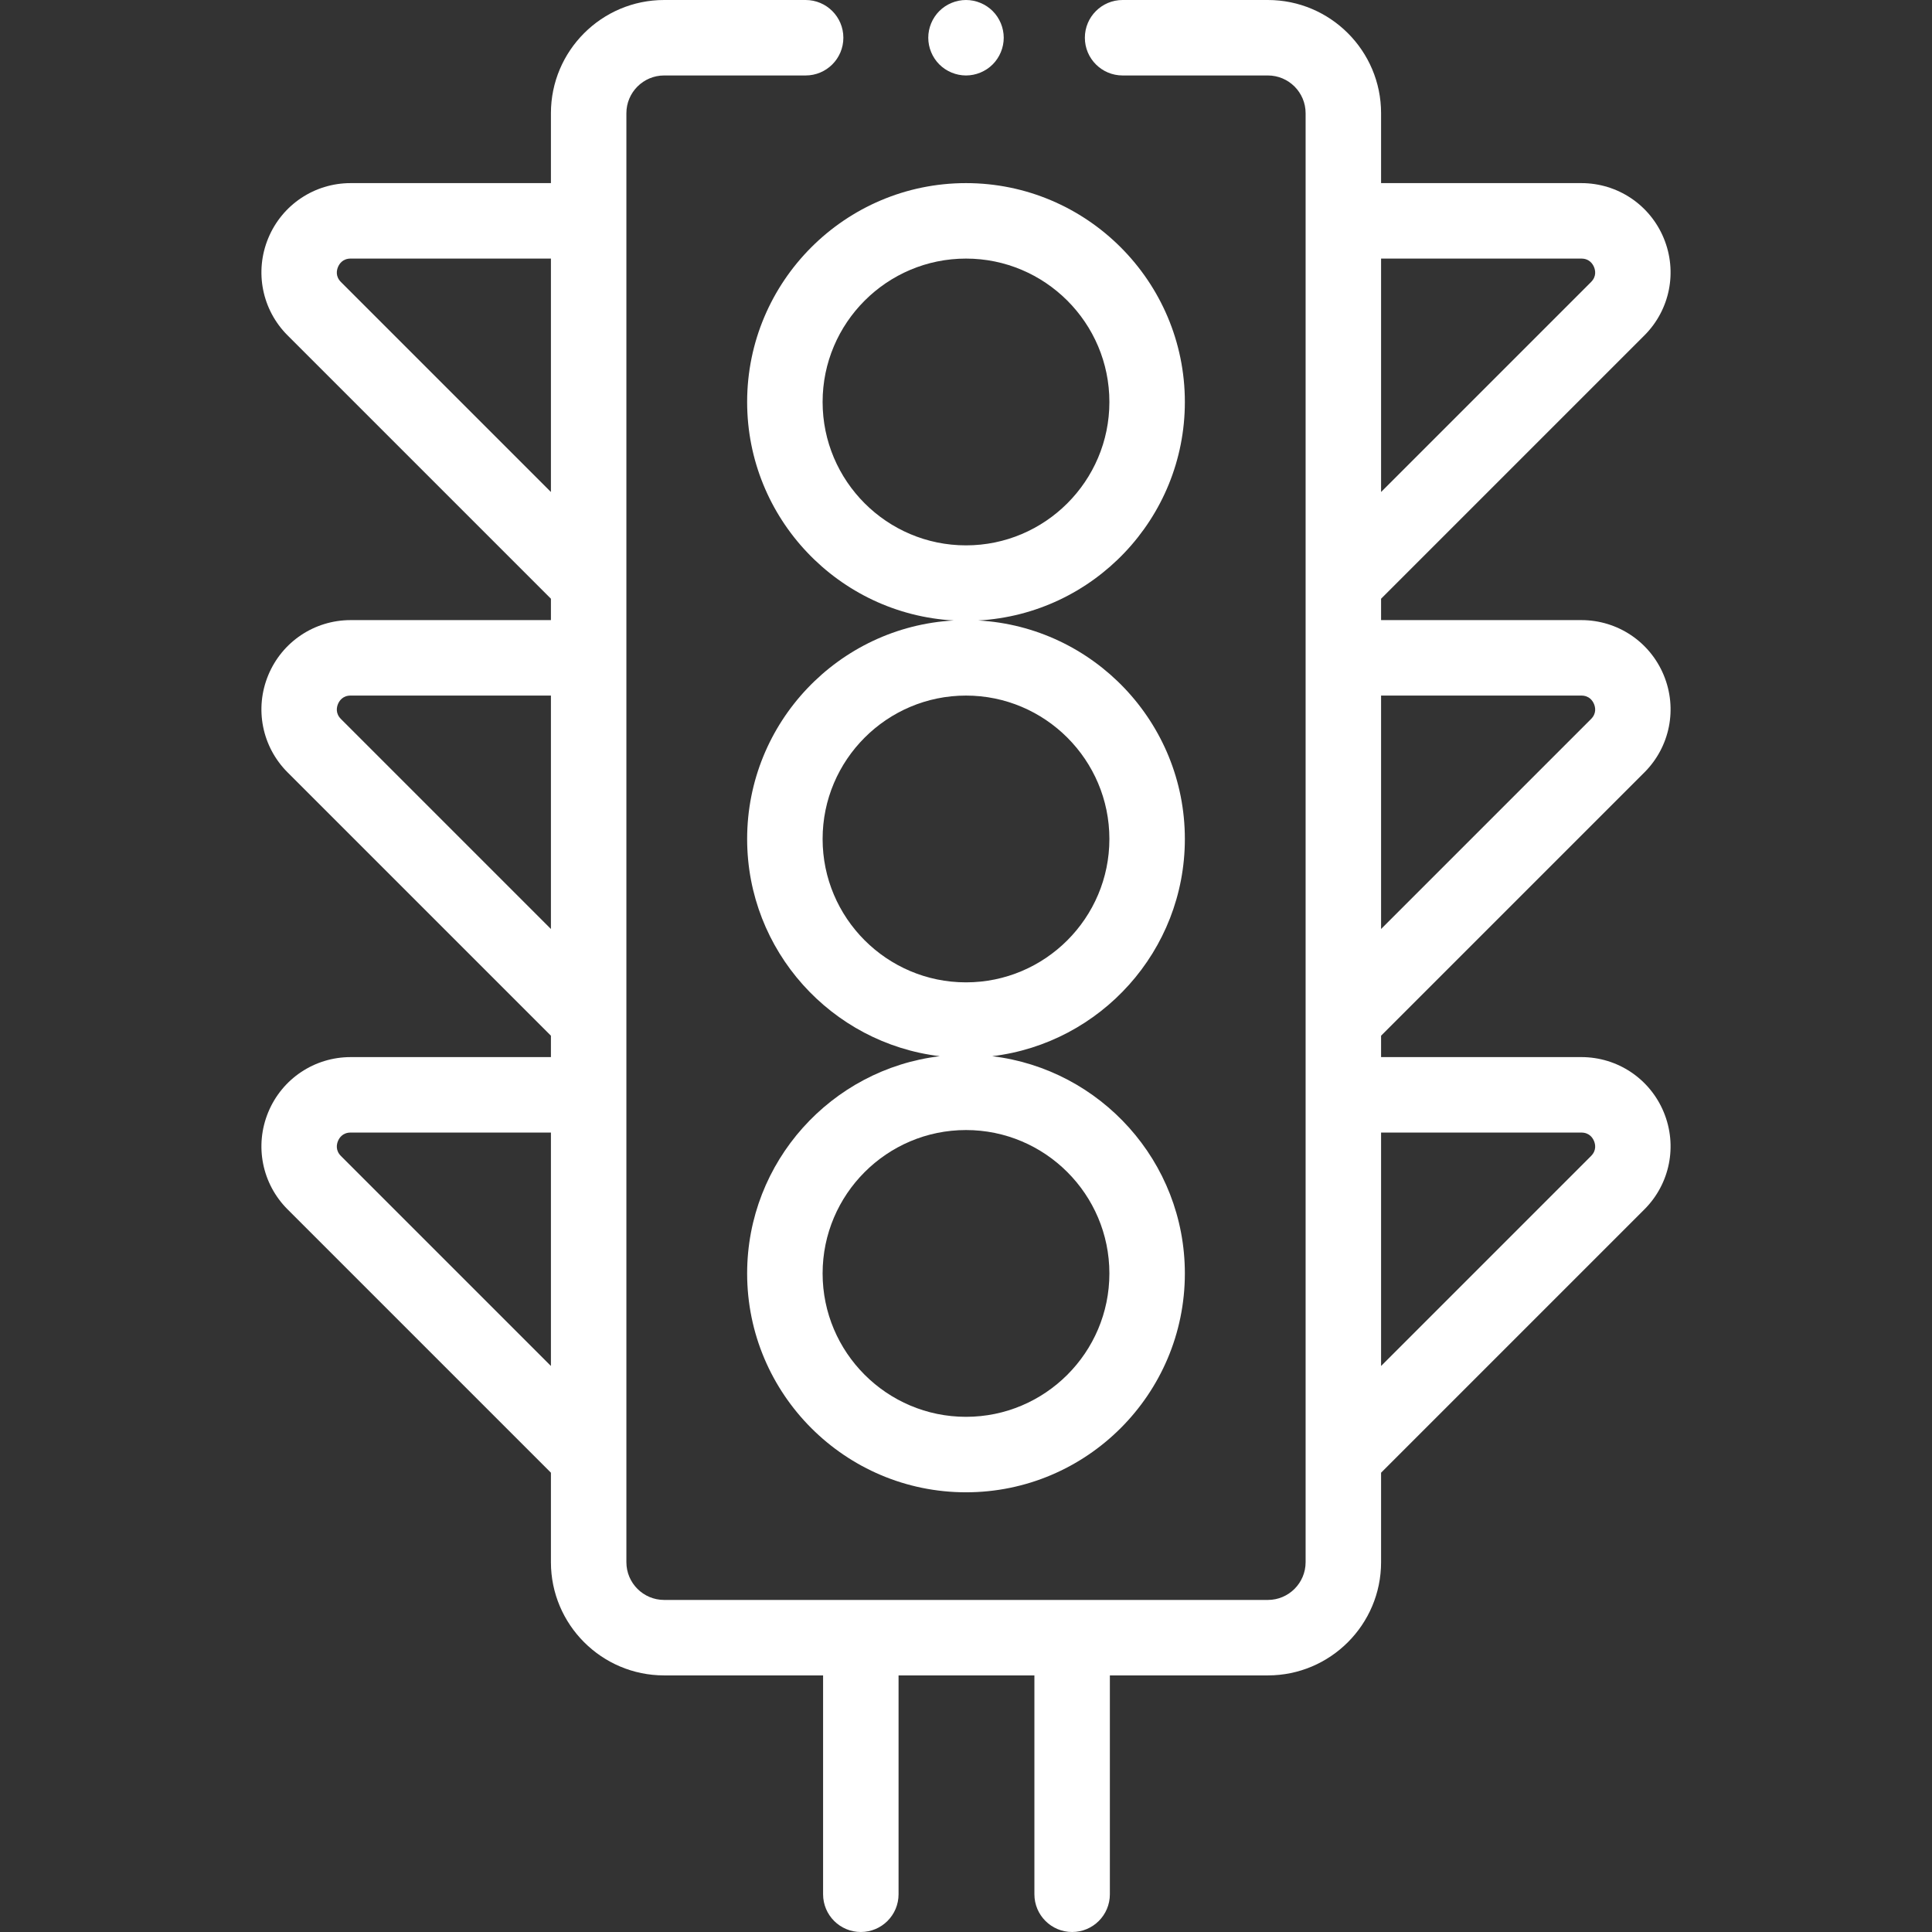 <?xml version="1.0" encoding="iso-8859-1"?>
<!-- Generator: Adobe Illustrator 19.0.0, SVG Export Plug-In . SVG Version: 6.00 Build 0)  -->
<svg version="1.1" id="Capa_1" xmlns="http://www.w3.org/2000/svg" xmlns:xlink="http://www.w3.org/1999/xlink" x="0px" y="0px"
	 viewBox="0 0 512 512" style="enable-background:new 0 0 512 512;" xml:space="preserve">
<rect x="0" y="0" width="512" height="512" fill="#333333" stroke="none"/>
<g>
	<g>
		<path fill="#ffffff" d="M314,222.334c0-30.889-24.274-56.21-54.747-57.904C289.726,162.737,314,137.416,314,106.527c0-31.981-26.019-58-58-58
			c-31.981,0-58,26.019-58,58c0,30.889,24.274,56.21,54.747,57.904C222.274,166.124,198,191.445,198,222.334
			c0,29.63,22.338,54.125,51.055,57.57c-28.717,3.445-51.055,27.94-51.055,57.57c0,31.981,26.019,58,58,58s58-26.019,58-58
			c0-29.63-22.338-54.125-51.055-57.57C291.662,276.459,314,251.964,314,222.334z M218,106.527c0-20.953,17.047-38,38-38
			s38,17.047,38,38s-17.047,38-38,38S218,127.48,218,106.527z M294,337.473c0,20.953-17.047,38-38,38s-38-17.047-38-38
			s17.047-38,38-38S294,316.52,294,337.473z M256,260.334c-20.953,0-38-17.047-38-38s17.047-38,38-38s38,17.047,38,38
			S276.953,260.334,256,260.334z"/>
	</g>
</g>
<g>
	<g>
		<path fill="#ffffff" d="M263.07,2.93C261.21,1.07,258.63,0,256,0c-2.63,0-5.21,1.07-7.07,2.93S246,7.37,246,10s1.07,5.21,2.93,7.07
			S253.37,20,256,20c2.63,0,5.21-1.07,7.07-2.93c1.86-1.86,2.93-4.44,2.93-7.07S264.93,4.79,263.07,2.93z"/>
	</g>
</g>
<g>
	<g>
		<path fill="#ffffff" d="M419.07,280.141H366v-5.665l69.786-69.785c6.785-6.786,8.797-16.898,5.125-25.764
			c-3.672-8.865-12.245-14.593-21.841-14.593H366v-5.665l69.785-69.786c6.786-6.785,8.797-16.897,5.125-25.763
			c-3.672-8.865-12.245-14.594-21.841-14.594H366V30c0-16.542-13.458-30-30-30h-38.5c-5.523,0-10,4.477-10,10s4.477,10,10,10H336
			c5.514,0,10,4.486,10,10v384c0,5.514-4.486,10-10,10H176c-5.514,0-10-4.486-10-10V30c0-5.514,4.486-10,10-10h37.5
			c5.523,0,10-4.477,10-10s-4.477-10-10-10H176c-16.542,0-30,13.458-30,30v18.527H92.931c-9.596,0-18.169,5.729-21.841,14.594
			c-3.672,8.866-1.661,18.978,5.125,25.763L146,158.669v5.665H92.931c-9.596,0-18.169,5.729-21.841,14.593
			c-3.672,8.866-1.661,18.978,5.125,25.764L146,274.477v5.665H92.931c-9.596,0-18.169,5.729-21.841,14.593
			c-3.672,8.866-1.661,18.978,5.125,25.764L146,390.284V414c0,16.542,13.458,30,30,30h42.127v58c0,5.523,4.477,10,10,10
			s10-4.477,10-10v-58h36v58c0,5.523,4.477,10,10,10s10-4.477,10-10v-58H336c16.542,0,30-13.458,30-30v-23.716l69.786-69.786
			c6.785-6.786,8.797-16.898,5.125-25.764C437.239,285.869,428.666,280.141,419.07,280.141z M366,68.527h53.069
			c2.116,0,3.016,1.408,3.363,2.248c0.348,0.839,0.708,2.47-0.79,3.967L366,130.384V68.527z M366,184.334h53.069
			c2.117,0,3.016,1.408,3.363,2.247c0.347,0.839,0.708,2.471-0.79,3.967L366,246.191V184.334z M146,361.998l-55.643-55.643
			c-1.497-1.497-1.137-3.128-0.79-3.967c0.347-0.839,1.247-2.247,3.363-2.247H146V361.998z M146,246.191l-55.643-55.643
			c-1.497-1.497-1.137-3.128-0.79-3.967s1.247-2.247,3.363-2.247H146V246.191z M146,130.384L90.356,74.741
			c-1.497-1.497-1.137-3.128-0.789-3.967c0.348-0.839,1.247-2.248,3.363-2.248H146V130.384z M421.642,306.355L366,361.999v-61.857
			h53.069v-0.001c2.117,0,3.016,1.408,3.363,2.247C422.779,303.227,423.14,304.859,421.642,306.355z"/>
	</g>
</g>
<g>
</g>
<g>
</g>
<g>
</g>
<g>
</g>
<g>
</g>
<g>
</g>
<g>
</g>
<g>
</g>
<g>
</g>
<g>
</g>
<g>
</g>
<g>
</g>
<g>
</g>
<g>
</g>
<g>
</g>
</svg>
